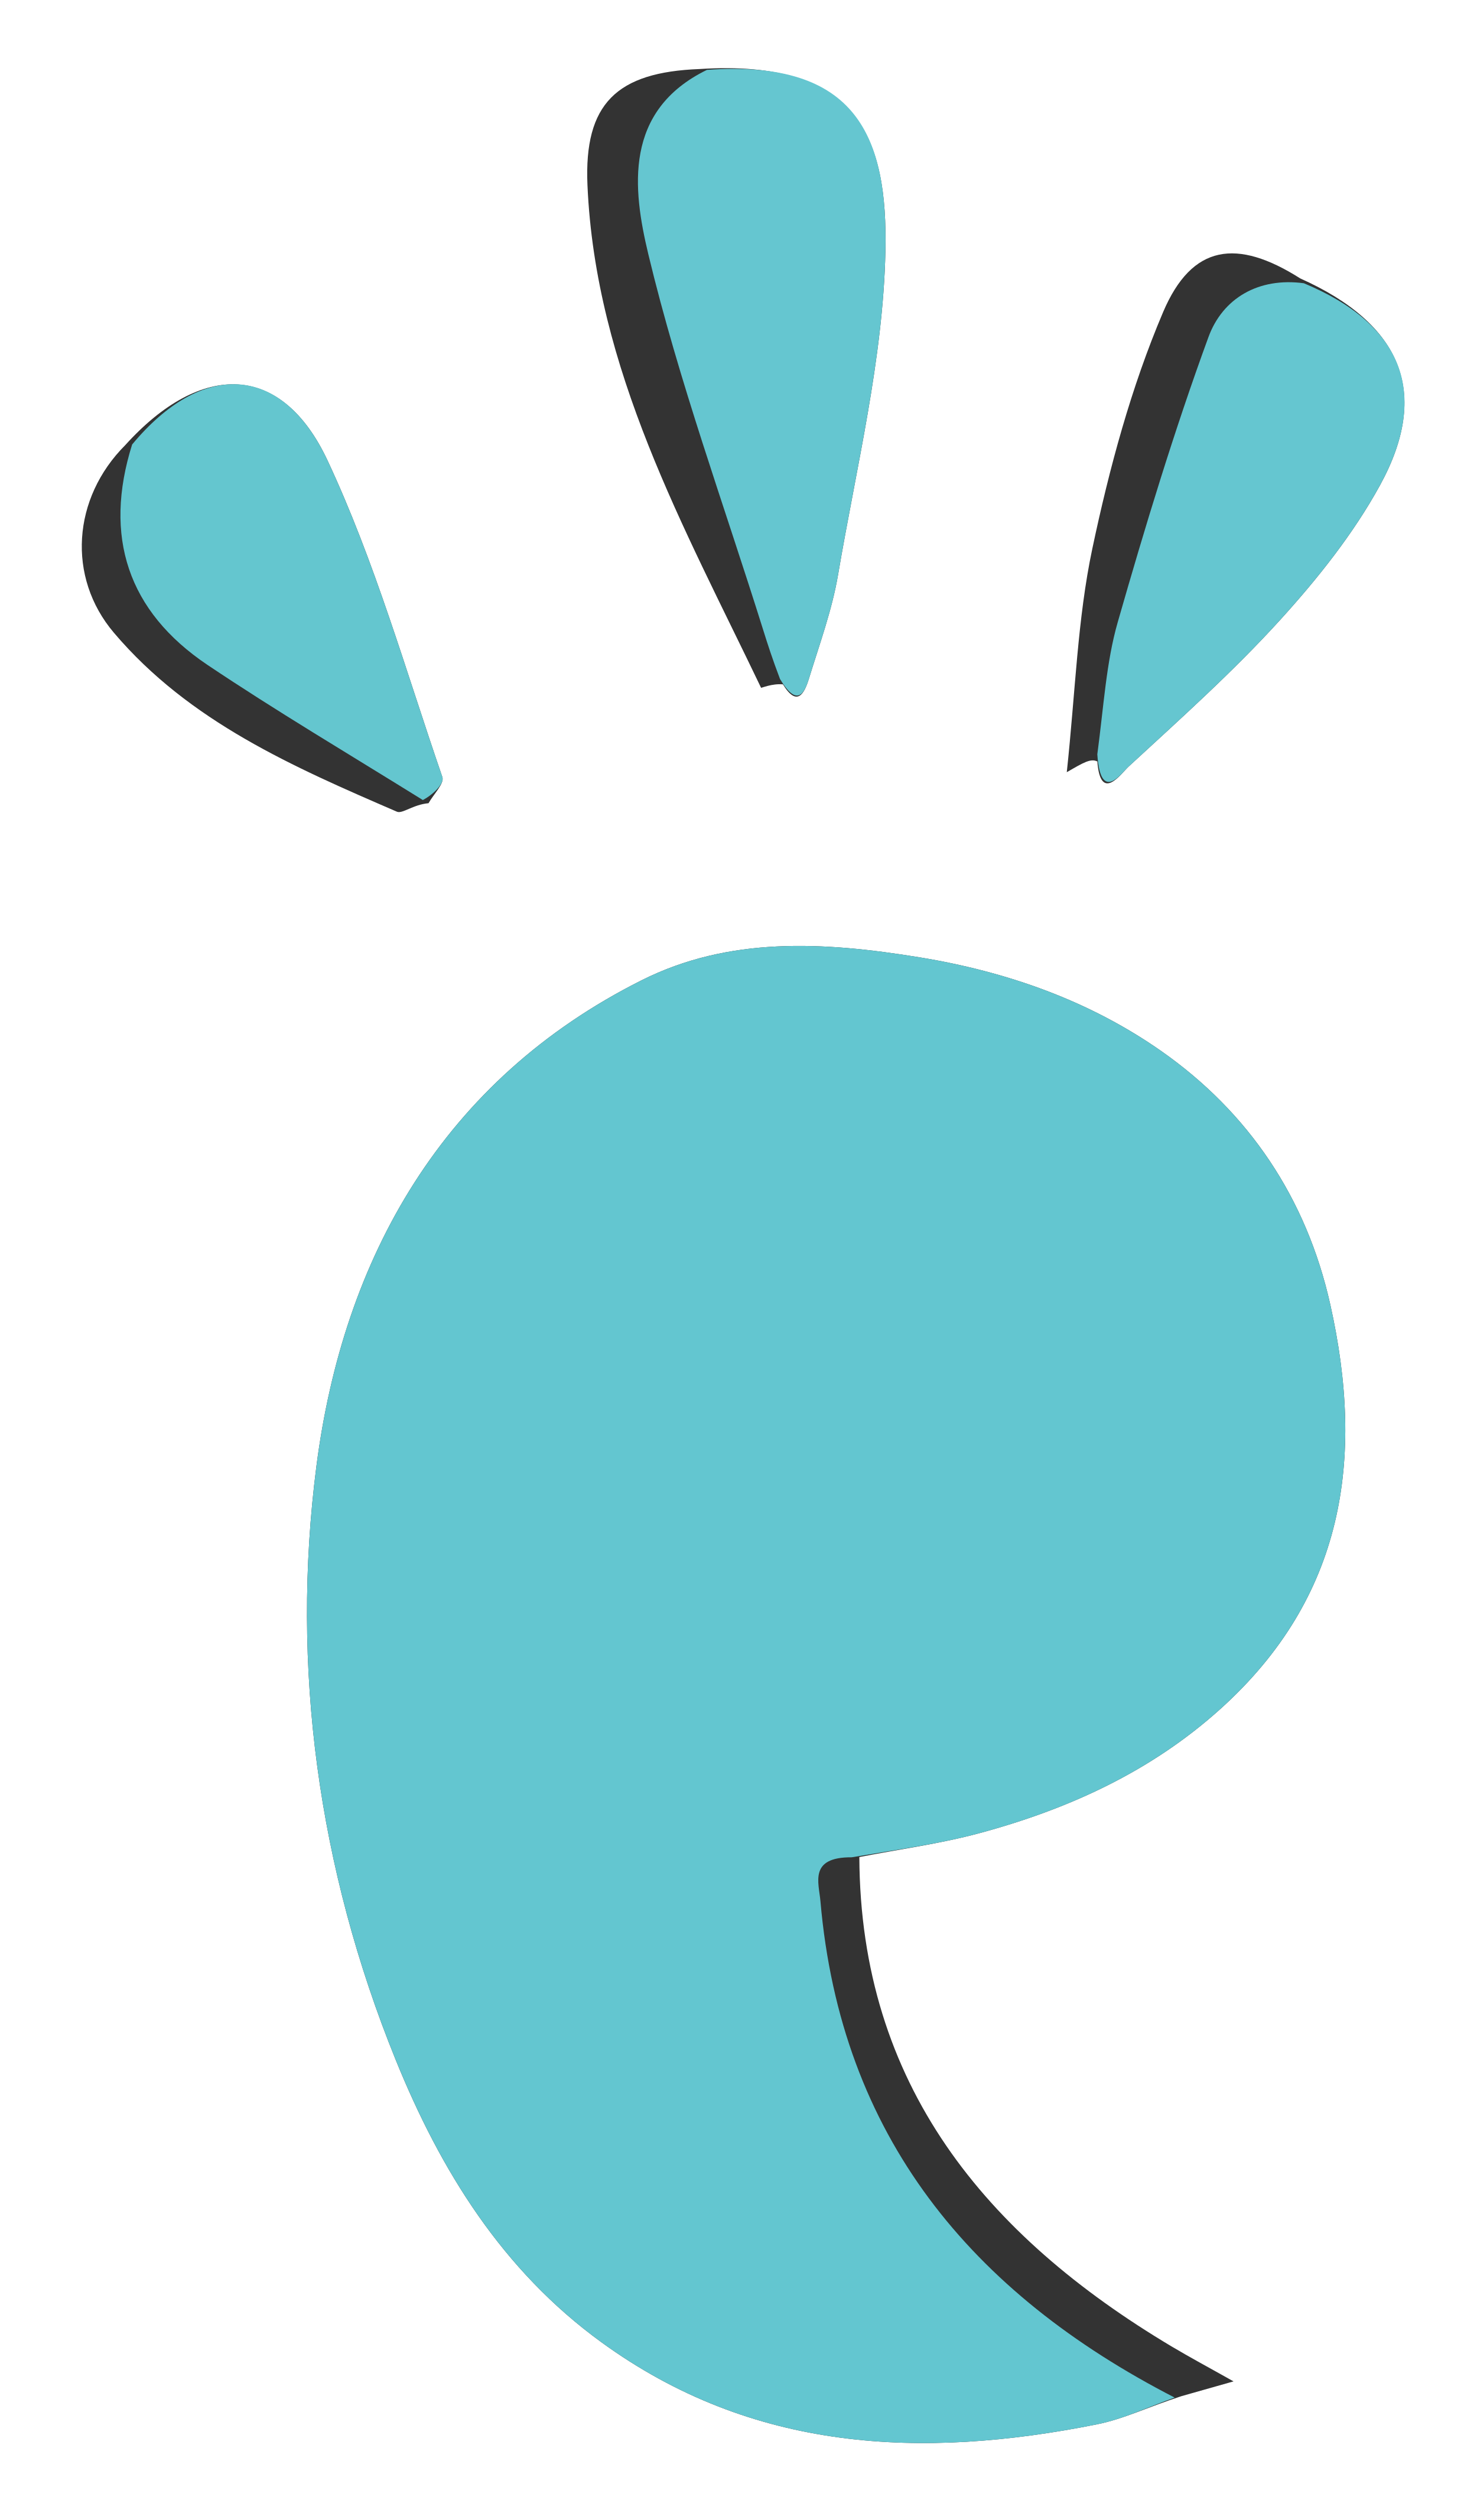 <svg version="1.1" id="Layer_1" xmlns="http://www.w3.org/2000/svg" xmlns:xlink="http://www.w3.org/1999/xlink" x="0px" y="0px"
	 width="100%" viewBox="0 0 156 264" enable-background="new 0 0 156 264" xml:space="preserve">
<path fill="#333" opacity="1" stroke="none" 
	d="
 M45.261,84.823 
	C45.781,83.891 46.954,82.735 46.723,82.062 
	C42.859,70.847 39.604,59.325 34.595,48.629 
	C29.753,38.292 21.293,38.092 13.224,47.013 
	C7.637,52.607 7.059,60.955 12.021,66.811 
	C19.997,76.222 30.977,80.987 41.927,85.722 
	C42.499,85.969 43.607,84.974 45.261,84.823 
M115.899,80.412 
	C116.236,84.852 118.434,81.665 119.193,80.965 
	C124.644,75.937 130.201,70.977 135.18,65.5 
	C139.146,61.137 142.929,56.398 145.75,51.254 
	C151.098,41.501 148.074,34.215 137.334,29.404 
	C130.66,25.172 125.902,25.778 122.849,32.954 
	C119.462,40.915 117.166,49.452 115.37,57.944 
	C113.8,65.365 113.584,73.073 112.673,81.549 
	C114.508,80.485 115.19,80.089 115.899,80.412 
M82.693,72.271 
	C84.179,74.697 84.95,73.266 85.44,71.669 
	C86.556,68.035 87.883,64.419 88.517,60.692 
	C90.447,49.332 93.277,37.948 93.518,26.526 
	C93.768,14.628 90.667,6.222 73.884,7.29 
	C65.118,7.622 61.674,10.958 62.047,19.542 
	C62.894,39.019 72.243,55.638 80.384,72.634 
	C80.401,72.67 81.543,72.168 82.693,72.271 
M90.763,196.115 
	C94.997,195.291 99.298,194.713 103.453,193.592 
	C112.849,191.057 121.552,187.094 128.896,180.478 
	C141.963,168.706 144.165,154.104 140.5,137.745 
	C137.973,126.468 131.854,117.454 122.67,111.013 
	C115.134,105.727 106.447,102.623 97.089,101.094 
	C86.957,99.439 77.005,98.886 67.756,103.527 
	C46.744,114.072 36.248,132.84 33.415,154.865 
	C30.692,176.042 33.602,197.321 41.778,217.495 
	C46.547,229.262 53.065,239.745 63.484,247.328 
	C79.46,258.957 97.339,259.734 115.875,256.022 
	C118.682,255.46 121.341,254.158 124.782,253.049 
	C126.344,252.606 127.906,252.163 130.285,251.488 
	C127.698,250.032 125.697,248.963 123.751,247.803 
	C104.097,236.082 90.867,220.144 90.763,196.115 
z"/>
<path fill="#63C6D0" opacity="1" stroke="none" 
	d="
M124.069,253.199 
	C121.341,254.158 118.682,255.46 115.875,256.022 
	C97.339,259.734 79.46,258.957 63.484,247.328 
	C53.065,239.745 46.547,229.262 41.778,217.495 
	C33.602,197.321 30.692,176.042 33.415,154.865 
	C36.248,132.84 46.744,114.072 67.756,103.527 
	C77.005,98.886 86.957,99.439 97.089,101.094 
	C106.447,102.623 115.134,105.727 122.67,111.013 
	C131.854,117.454 137.973,126.468 140.5,137.745 
	C144.165,154.104 141.963,168.706 128.896,180.478 
	C121.552,187.094 112.849,191.057 103.453,193.592 
	C99.298,194.713 94.997,195.291 89.96,196.141 
	C85.416,196.113 86.484,198.814 86.654,200.775 
	C88.807,225.599 102.584,242.156 124.069,253.199 
z"/>
<path fill="#65C6D0" opacity="1" stroke="none" 
	d="
M74.662,7.381 
	C90.667,6.222 93.768,14.628 93.518,26.526 
	C93.277,37.948 90.447,49.332 88.517,60.692 
	C87.883,64.419 86.556,68.035 85.44,71.669 
	C84.95,73.266 84.179,74.697 82.387,71.714 
	C81.586,69.604 81.085,68.053 80.599,66.498 
	C76.467,53.303 71.696,40.262 68.476,26.849 
	C66.818,19.944 65.852,11.691 74.662,7.381 
z"/>
<path fill="#65C6D0" opacity="1" stroke="none" 
	d="
M137.713,29.913 
	C148.074,34.215 151.098,41.501 145.75,51.254 
	C142.929,56.398 139.146,61.137 135.18,65.5 
	C130.201,70.977 124.644,75.937 119.193,80.965 
	C118.434,81.665 116.236,84.852 115.898,79.658 
	C116.587,74.496 116.834,69.962 118.054,65.706 
	C120.956,55.58 124.019,45.476 127.639,35.591 
	C129.135,31.505 132.918,29.264 137.713,29.913 
z"/>
<path fill="#64C6CF" opacity="1" stroke="none" 
	d="
M13.955,46.943 
	C21.293,38.092 29.753,38.292 34.595,48.629 
	C39.604,59.325 42.859,70.847 46.723,82.062 
	C46.954,82.735 45.781,83.891 44.662,84.489 
	C36.672,79.527 29.16,75.079 21.921,70.223 
	C13.494,64.57 10.903,56.657 13.955,46.943 
z"/>
 
 
 
</svg>